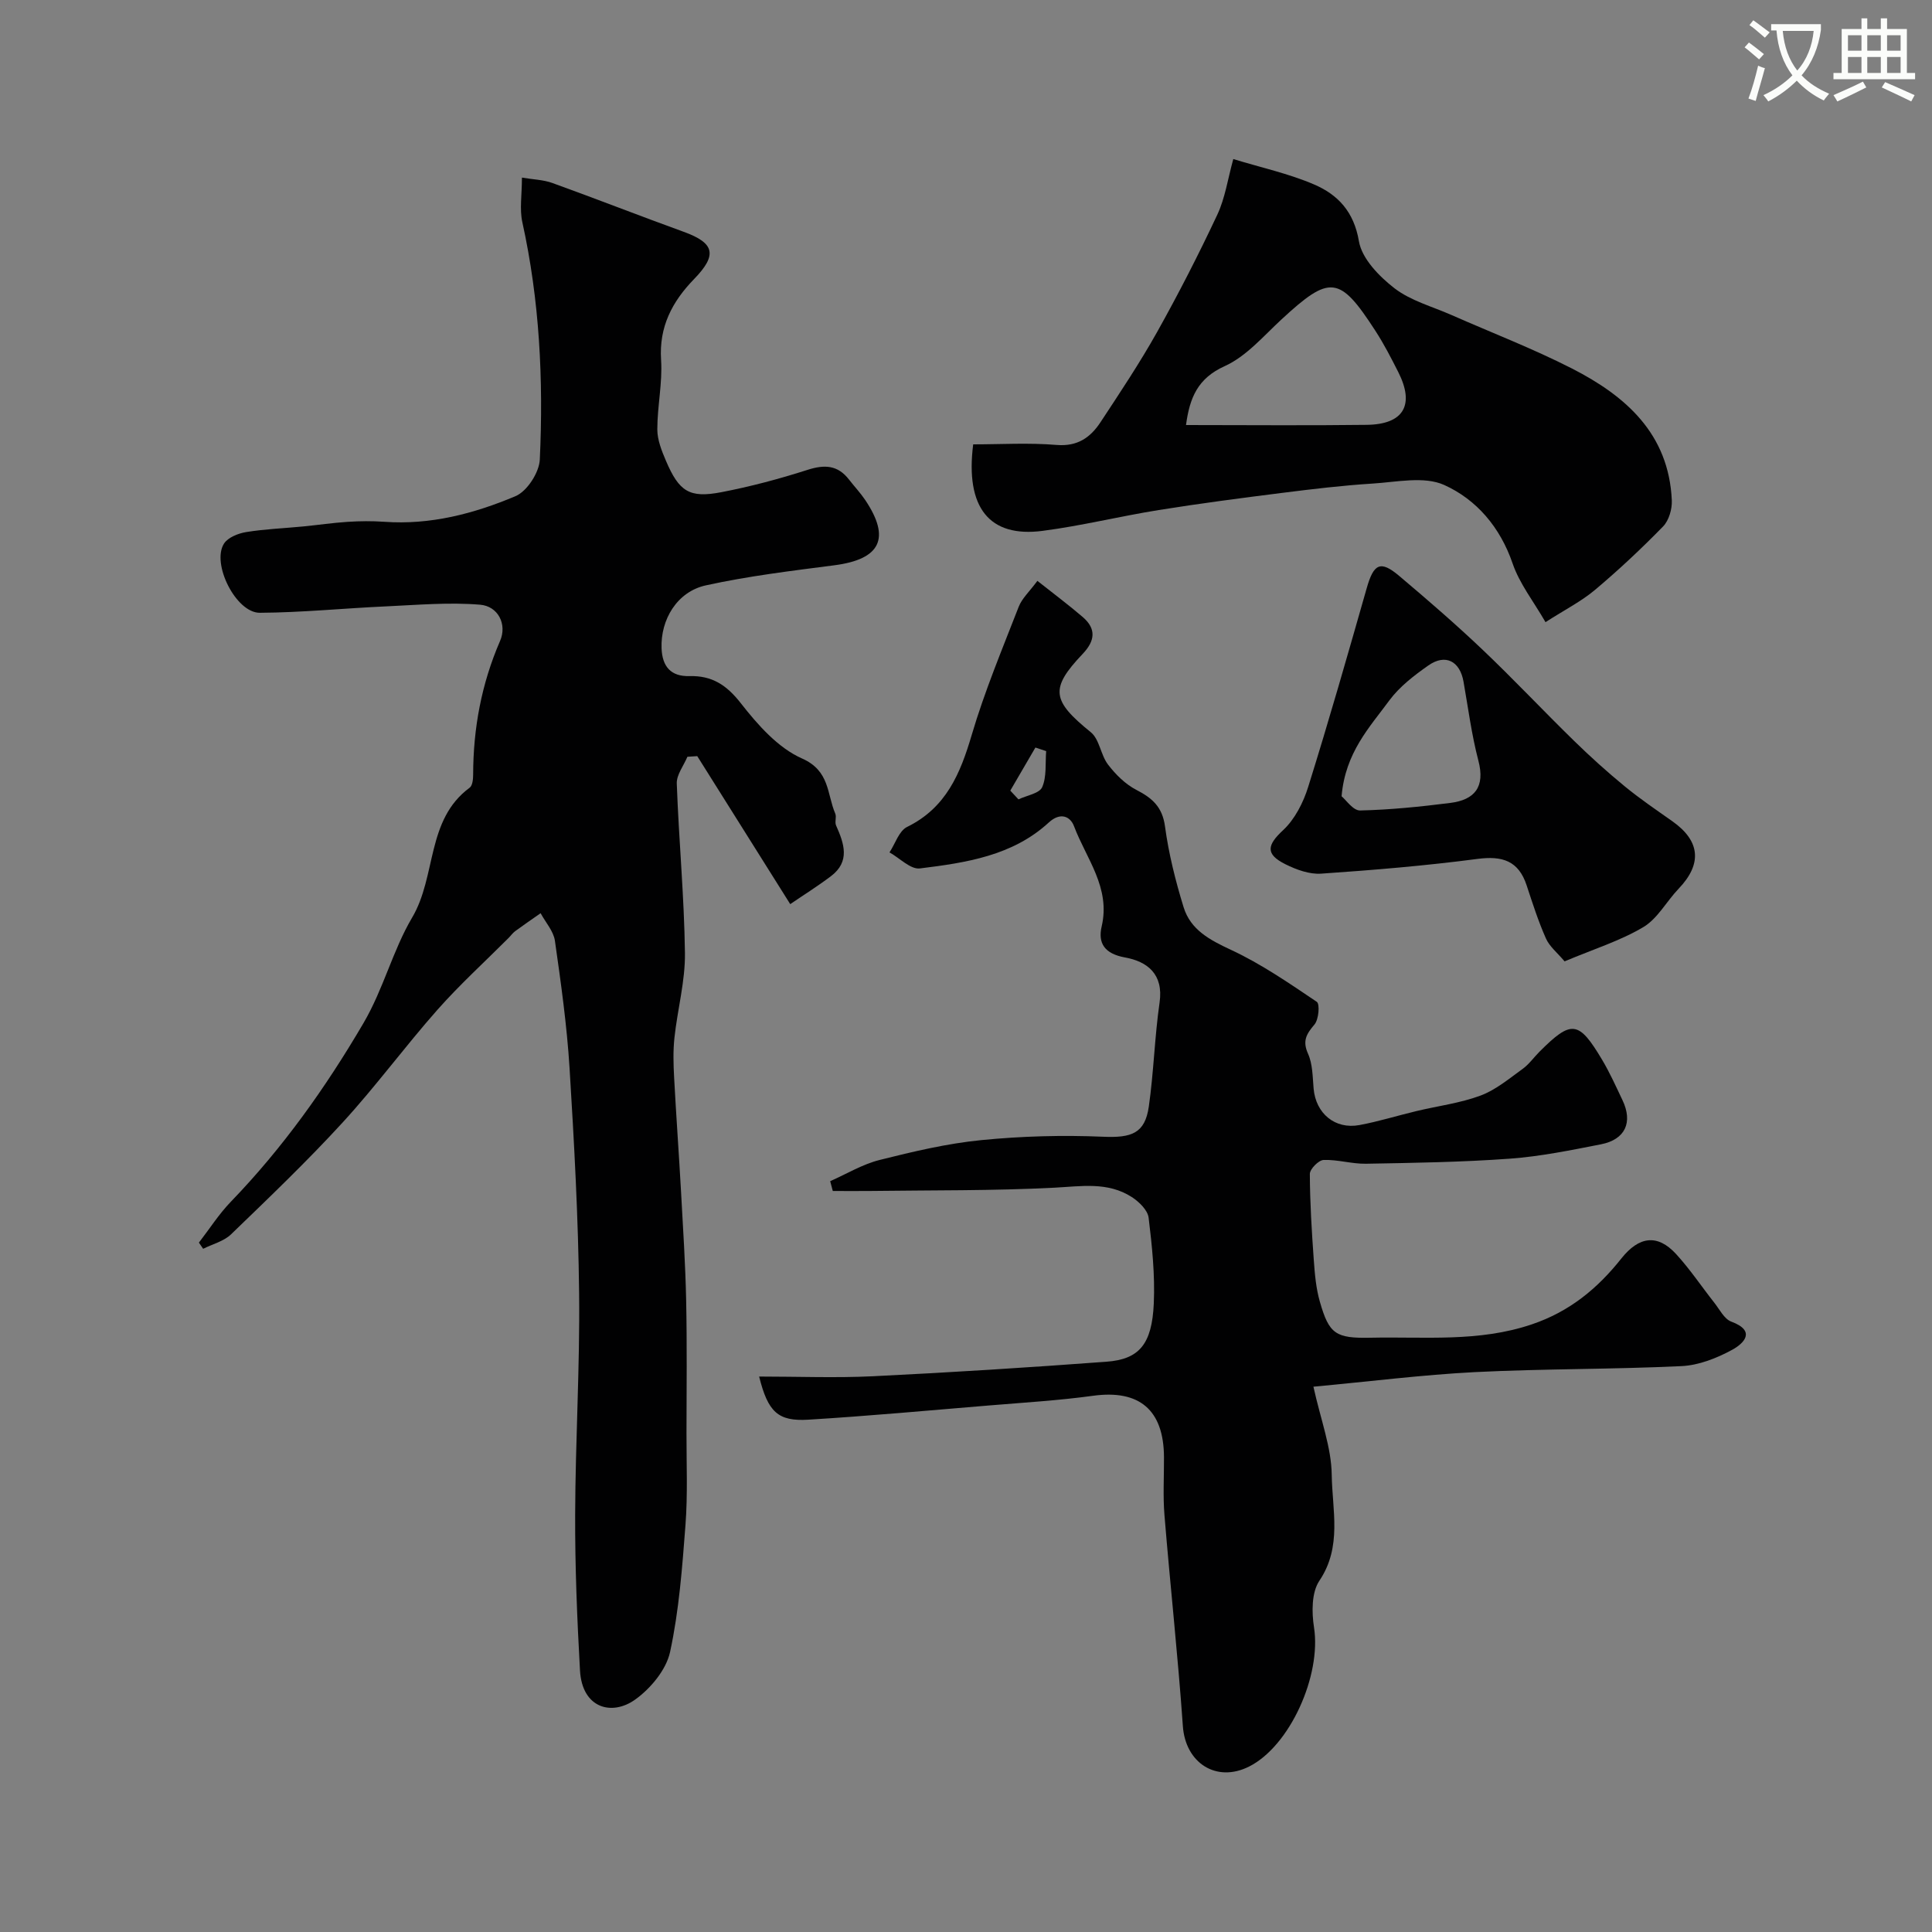 <svg enable-background="new 0 0 400 400" viewBox="0 0 400 400" xmlns="http://www.w3.org/2000/svg"><rect x="0" y="0" width="400" height="400" fill="#808080" stroke="none"/><path d="m362.1 8.8c1.1.8 2.1 1.6 3.1 2.4l-1 1.1c-1.3-1.1-2.3-2-3-2.5zm1.9 4.8c.5.2.9.4 1.4.5-.6 2.3-1.3 4.5-1.9 6.8l-1.5-.5c.8-2.1 1.4-4.3 2-6.8zm-1-9.4c1.3.9 2.4 1.8 3.4 2.5l-1 1.1c-1.4-1.2-2.4-2.1-3.2-2.6zm3.7 2.2v-1.4h10.3v1.2c-.5 3.6-1.8 6.8-4 9.4 1.5 1.6 3.4 2.8 5.7 3.8-.3.4-.7.8-1.1 1.4-2.3-1.1-4.1-2.5-5.6-4.1-1.6 1.6-3.6 3.1-5.9 4.3-.3-.5-.7-.9-1-1.3 2.4-1.1 4.4-2.5 6-4.1-1.9-2.5-3-5.6-3.3-9.3h-1.1zm8.8 0h-6.4c.3 3.3 1.3 6 3 8.2 2-2.2 3.1-5.1 3.4-8.2z" fill="#fbfcfa"/><path d="m385.3 3.8h1.3v2.2h2.8v-2.2h1.3v2.2h4.1v9.1h1.7v1.3h-16.9v-1.3h1.7v-9.1h4.1v-2.2zm.4 13.1.7 1.2c-1.8.9-3.8 1.9-6 2.9-.2-.4-.5-.8-.8-1.3 2.3-1 4.3-1.9 6.1-2.8zm-3.1-6.4h2.8v-3.2h-2.8zm0 4.6h2.8v-3.3h-2.8zm4-4.6h2.8v-3.2h-2.8zm0 4.6h2.8v-3.3h-2.8zm3.7 1.9c2.1.9 4.1 1.8 6.1 2.7l-.7 1.3c-2.2-1.1-4.2-2-6.1-2.9zm3.2-9.7h-2.8v3.2h2.8zm-2.8 7.8h2.8v-3.3h-2.8z" fill="#fbfcfa"/><g fill="#010102"><path d="m41.18 257.27c2.19-2.83 4.14-5.9 6.61-8.46 10.76-11.15 19.62-23.6 27.46-36.98 4.15-7.08 6.07-15.08 10.08-21.86 5.08-8.59 2.87-20.22 11.9-26.88.6-.44.73-1.78.73-2.71.02-9.6 1.72-18.79 5.57-27.67 1.51-3.48-.43-7.2-4.11-7.51-6.42-.54-12.95.04-19.43.34-8.74.39-17.46 1.28-26.2 1.33-4.93.03-10.06-10.19-7.41-14.33.82-1.27 2.93-2.11 4.58-2.38 3.88-.63 7.85-.78 11.77-1.16 3.09-.3 6.17-.76 9.27-.96 2.51-.16 5.04-.19 7.55-.01 9.55.69 18.6-1.68 27.19-5.31 2.39-1.01 4.89-4.89 5.02-7.56.77-16.5-.04-32.95-3.62-49.18-.59-2.68-.08-5.6-.08-9.21 2.35.4 4.44.44 6.31 1.12 9.09 3.28 18.09 6.81 27.17 10.1 6.41 2.32 7.04 4.77 2.16 9.79-4.53 4.67-7.28 9.86-6.83 16.74.31 4.76-.78 9.59-.78 14.39 0 2.17.91 4.44 1.79 6.5 2.72 6.37 4.85 7.76 11.43 6.5 6.04-1.16 12.02-2.75 17.88-4.63 3.52-1.13 6.25-1.01 8.58 2 1.1 1.42 2.35 2.74 3.35 4.22 5.35 7.96 3.19 12.3-6.41 13.54-8.89 1.15-17.82 2.23-26.56 4.15-6.01 1.32-9.41 7.14-9.18 13.04.15 3.81 1.95 5.85 5.76 5.75 4.66-.13 7.68 1.82 10.63 5.59 3.5 4.48 7.71 9.27 12.7 11.47 5.79 2.56 5.13 7.35 6.87 11.4.31.71-.15 1.76.17 2.46 1.67 3.75 2.97 7.46-1.07 10.51-2.82 2.13-5.83 4.01-8.42 5.78-6.84-10.89-13.04-20.76-19.25-30.64-.68.04-1.36.09-2.04.13-.77 1.85-2.27 3.73-2.2 5.55.42 11.7 1.54 23.39 1.69 35.09.07 5.82-1.54 11.65-2.17 17.5-.3 2.73-.22 5.52-.07 8.26.42 7.93 1 15.85 1.44 23.78.41 7.43.89 14.85 1.05 22.29.19 9.2.09 18.41.07 27.61-.01 6.33.27 12.68-.21 18.98-.67 8.8-1.33 17.69-3.19 26.29-.8 3.68-4.01 7.54-7.2 9.83-4.83 3.48-11.01 1.84-11.45-6.01-.6-10.75-1.04-21.53-1-32.29.05-15.27.99-30.53.82-45.79-.17-15.56-1.02-31.12-1.98-46.65-.55-8.81-1.78-17.6-3.03-26.34-.29-2-1.94-3.81-2.96-5.71-1.76 1.23-3.53 2.44-5.26 3.71-.53.39-.92.96-1.39 1.43-4.92 4.93-10.1 9.64-14.71 14.85-6.74 7.62-12.78 15.87-19.65 23.36-7.36 8.03-15.25 15.57-23.09 23.14-1.5 1.44-3.83 2.02-5.77 2.99-.3-.43-.59-.86-.88-1.28z"/><path d="m271.93 287.1c1.52 6.89 3.72 12.56 3.79 18.26.1 7.27 2.19 14.87-2.56 21.92-1.62 2.41-1.6 6.5-1.11 9.64 1.56 9.98-5 24.6-13.45 28.83-6.81 3.41-13.17-.78-13.7-8.36-1.02-14.58-2.62-29.12-3.81-43.69-.33-3.97-.08-7.99-.1-11.99-.04-9.83-5.12-14.04-14.68-12.73-7.15.98-14.39 1.41-21.59 2.01-12.45 1.03-24.9 2.18-37.37 2.94-6.28.38-8.35-1.58-10.18-8.93 8.06 0 15.81.31 23.53-.06 16.14-.79 32.26-1.81 48.38-3.01 6.79-.5 9.42-3.62 9.8-12.06.26-5.9-.35-11.87-1.07-17.75-.19-1.57-1.98-3.31-3.48-4.28-4.98-3.21-10.45-2.23-16.05-1.94-12.71.65-25.45.51-38.18.68-2.56.03-5.12 0-7.68 0-.18-.68-.36-1.35-.54-2.03 3.4-1.5 6.68-3.5 10.23-4.39 6.93-1.74 13.96-3.41 21.05-4.11 8.36-.83 16.85-1.06 25.25-.7 5.85.25 8.64-.67 9.44-6.25 1.02-7.14 1.2-14.41 2.23-21.55.85-5.9-2.57-8.49-7.17-9.32-4.21-.77-5.64-2.94-4.82-6.43 1.88-8.05-3.2-14.03-5.72-20.73-.79-2.1-2.86-2.95-5.22-.79-7.51 6.91-17.16 8.34-26.7 9.52-1.93.24-4.18-2.15-6.29-3.32 1.19-1.81 1.97-4.45 3.64-5.27 8.09-3.97 11.02-11.03 13.39-19.07 2.66-9.01 6.31-17.74 9.72-26.51.68-1.75 2.24-3.16 3.87-5.37 3.35 2.66 6.46 4.97 9.39 7.49 2.85 2.45 2.55 4.94-.02 7.64-6.85 7.21-6.37 9.67 1.69 16.21 1.8 1.46 2.04 4.7 3.56 6.69 1.58 2.06 3.59 4.07 5.86 5.24 3.29 1.7 5.39 3.51 5.94 7.56.76 5.65 2.17 11.27 3.85 16.73 1.44 4.69 5.41 6.79 9.82 8.84 6.25 2.91 12.02 6.89 17.76 10.76.66.45.4 3.65-.48 4.69-1.67 1.97-2.54 3.38-1.33 6.07.96 2.15.94 4.78 1.15 7.21.45 5.13 4.42 8.49 9.5 7.54 3.98-.74 7.87-1.96 11.82-2.9 4.42-1.06 9.01-1.63 13.23-3.2 3.15-1.17 5.9-3.49 8.69-5.5 1.33-.95 2.32-2.37 3.49-3.55 6.66-6.67 8.14-6.52 13.01 1.65 1.59 2.67 2.86 5.52 4.2 8.33 2.2 4.6.6 8.17-4.46 9.16-6.24 1.22-12.52 2.51-18.85 2.97-9.9.72-19.85.87-29.79 1.05-2.92.05-5.87-.89-8.78-.78-1.03.04-2.84 1.88-2.84 2.89.02 5.92.39 11.85.81 17.76.21 2.93.46 5.92 1.27 8.72 1.91 6.66 3.25 7.59 10.53 7.43 11.16-.24 22.35.96 33.36-2.77 7.83-2.65 13.61-7.44 18.52-13.63 3.64-4.58 7.46-5.15 11.34-.92 2.87 3.13 5.25 6.7 7.89 10.05 1.11 1.4 2.07 3.4 3.54 3.94 5.25 1.95 2.52 4.55.22 5.81-3.2 1.75-6.95 3.23-10.54 3.4-14.25.68-28.53.53-42.77 1.24-10.87.56-21.74 1.94-33.43 3.02zm-62.76-123.41c.56.6 1.13 1.21 1.69 1.81 1.7-.81 4.33-1.22 4.91-2.52.96-2.18.62-4.95.83-7.47-.74-.25-1.49-.49-2.23-.74-1.74 2.98-3.47 5.95-5.2 8.92z"/><path d="m201.49 92c5.71 0 11.52-.36 17.27.12 4.33.36 7.01-1.55 9.09-4.71 4.03-6.12 8.11-12.24 11.69-18.62 4.45-7.95 8.62-16.09 12.49-24.34 1.62-3.45 2.17-7.4 3.31-11.52 5.74 1.76 11.47 3 16.75 5.27 4.9 2.11 8.22 5.61 9.26 11.74.61 3.61 4.19 7.29 7.36 9.74 3.36 2.59 7.82 3.78 11.81 5.54 8.3 3.66 16.8 6.93 24.87 11.04 11.18 5.7 20.13 13.53 20.74 27.34.08 1.8-.6 4.15-1.8 5.39-4.48 4.59-9.18 9-14.09 13.13-2.83 2.38-6.21 4.09-10.26 6.69-2.46-4.28-5.38-7.96-6.81-12.15-2.57-7.5-7.47-13.23-14.16-16.25-4.16-1.87-9.86-.6-14.85-.29-6.21.39-12.4 1.13-18.57 1.91-8.58 1.08-17.16 2.2-25.69 3.57-8.04 1.29-15.98 3.26-24.05 4.31-11.03 1.44-16.03-4.82-14.36-17.91zm44.06-4c12.7 0 25.06.12 37.42-.04 7.67-.1 9.98-4.13 6.51-10.96-1.47-2.9-2.97-5.82-4.74-8.54-7.41-11.44-9.39-11.6-19.44-2.31-3.73 3.45-7.28 7.64-11.73 9.65-5.61 2.53-7.26 6.55-8.02 12.2z"/><path d="m323.93 199.04c-1.49-1.78-3.12-3.06-3.86-4.74-1.58-3.55-2.77-7.28-3.99-10.98-1.68-5.12-5.04-6.17-10.19-5.49-10.74 1.41-21.55 2.31-32.35 3.05-2.43.17-5.15-.82-7.41-1.95-4.22-2.1-3.78-3.98-.48-7.05 2.43-2.26 4.19-5.72 5.2-8.97 4.27-13.65 8.2-27.41 12.12-41.16 1.44-5.05 2.83-5.8 6.71-2.52 5.84 4.93 11.64 9.94 17.18 15.2 6.5 6.17 12.64 12.72 19.06 18.98 3.35 3.27 6.84 6.42 10.46 9.39 3.14 2.58 6.53 4.88 9.86 7.23 5.8 4.09 6.21 8.84 1.3 13.97-2.5 2.61-4.35 6.19-7.31 7.95-4.8 2.85-10.27 4.55-16.3 7.09zm-46.17-34.18c.89.72 2.38 2.97 3.83 2.94 6.23-.14 12.47-.78 18.66-1.56 5.08-.64 7.27-3.3 5.83-8.77-1.4-5.34-2.11-10.87-3.07-16.32-.75-4.28-3.75-5.86-7.29-3.37-2.95 2.07-5.96 4.38-8.07 7.23-4.09 5.57-9.12 10.79-9.89 19.85z"/></g></svg>